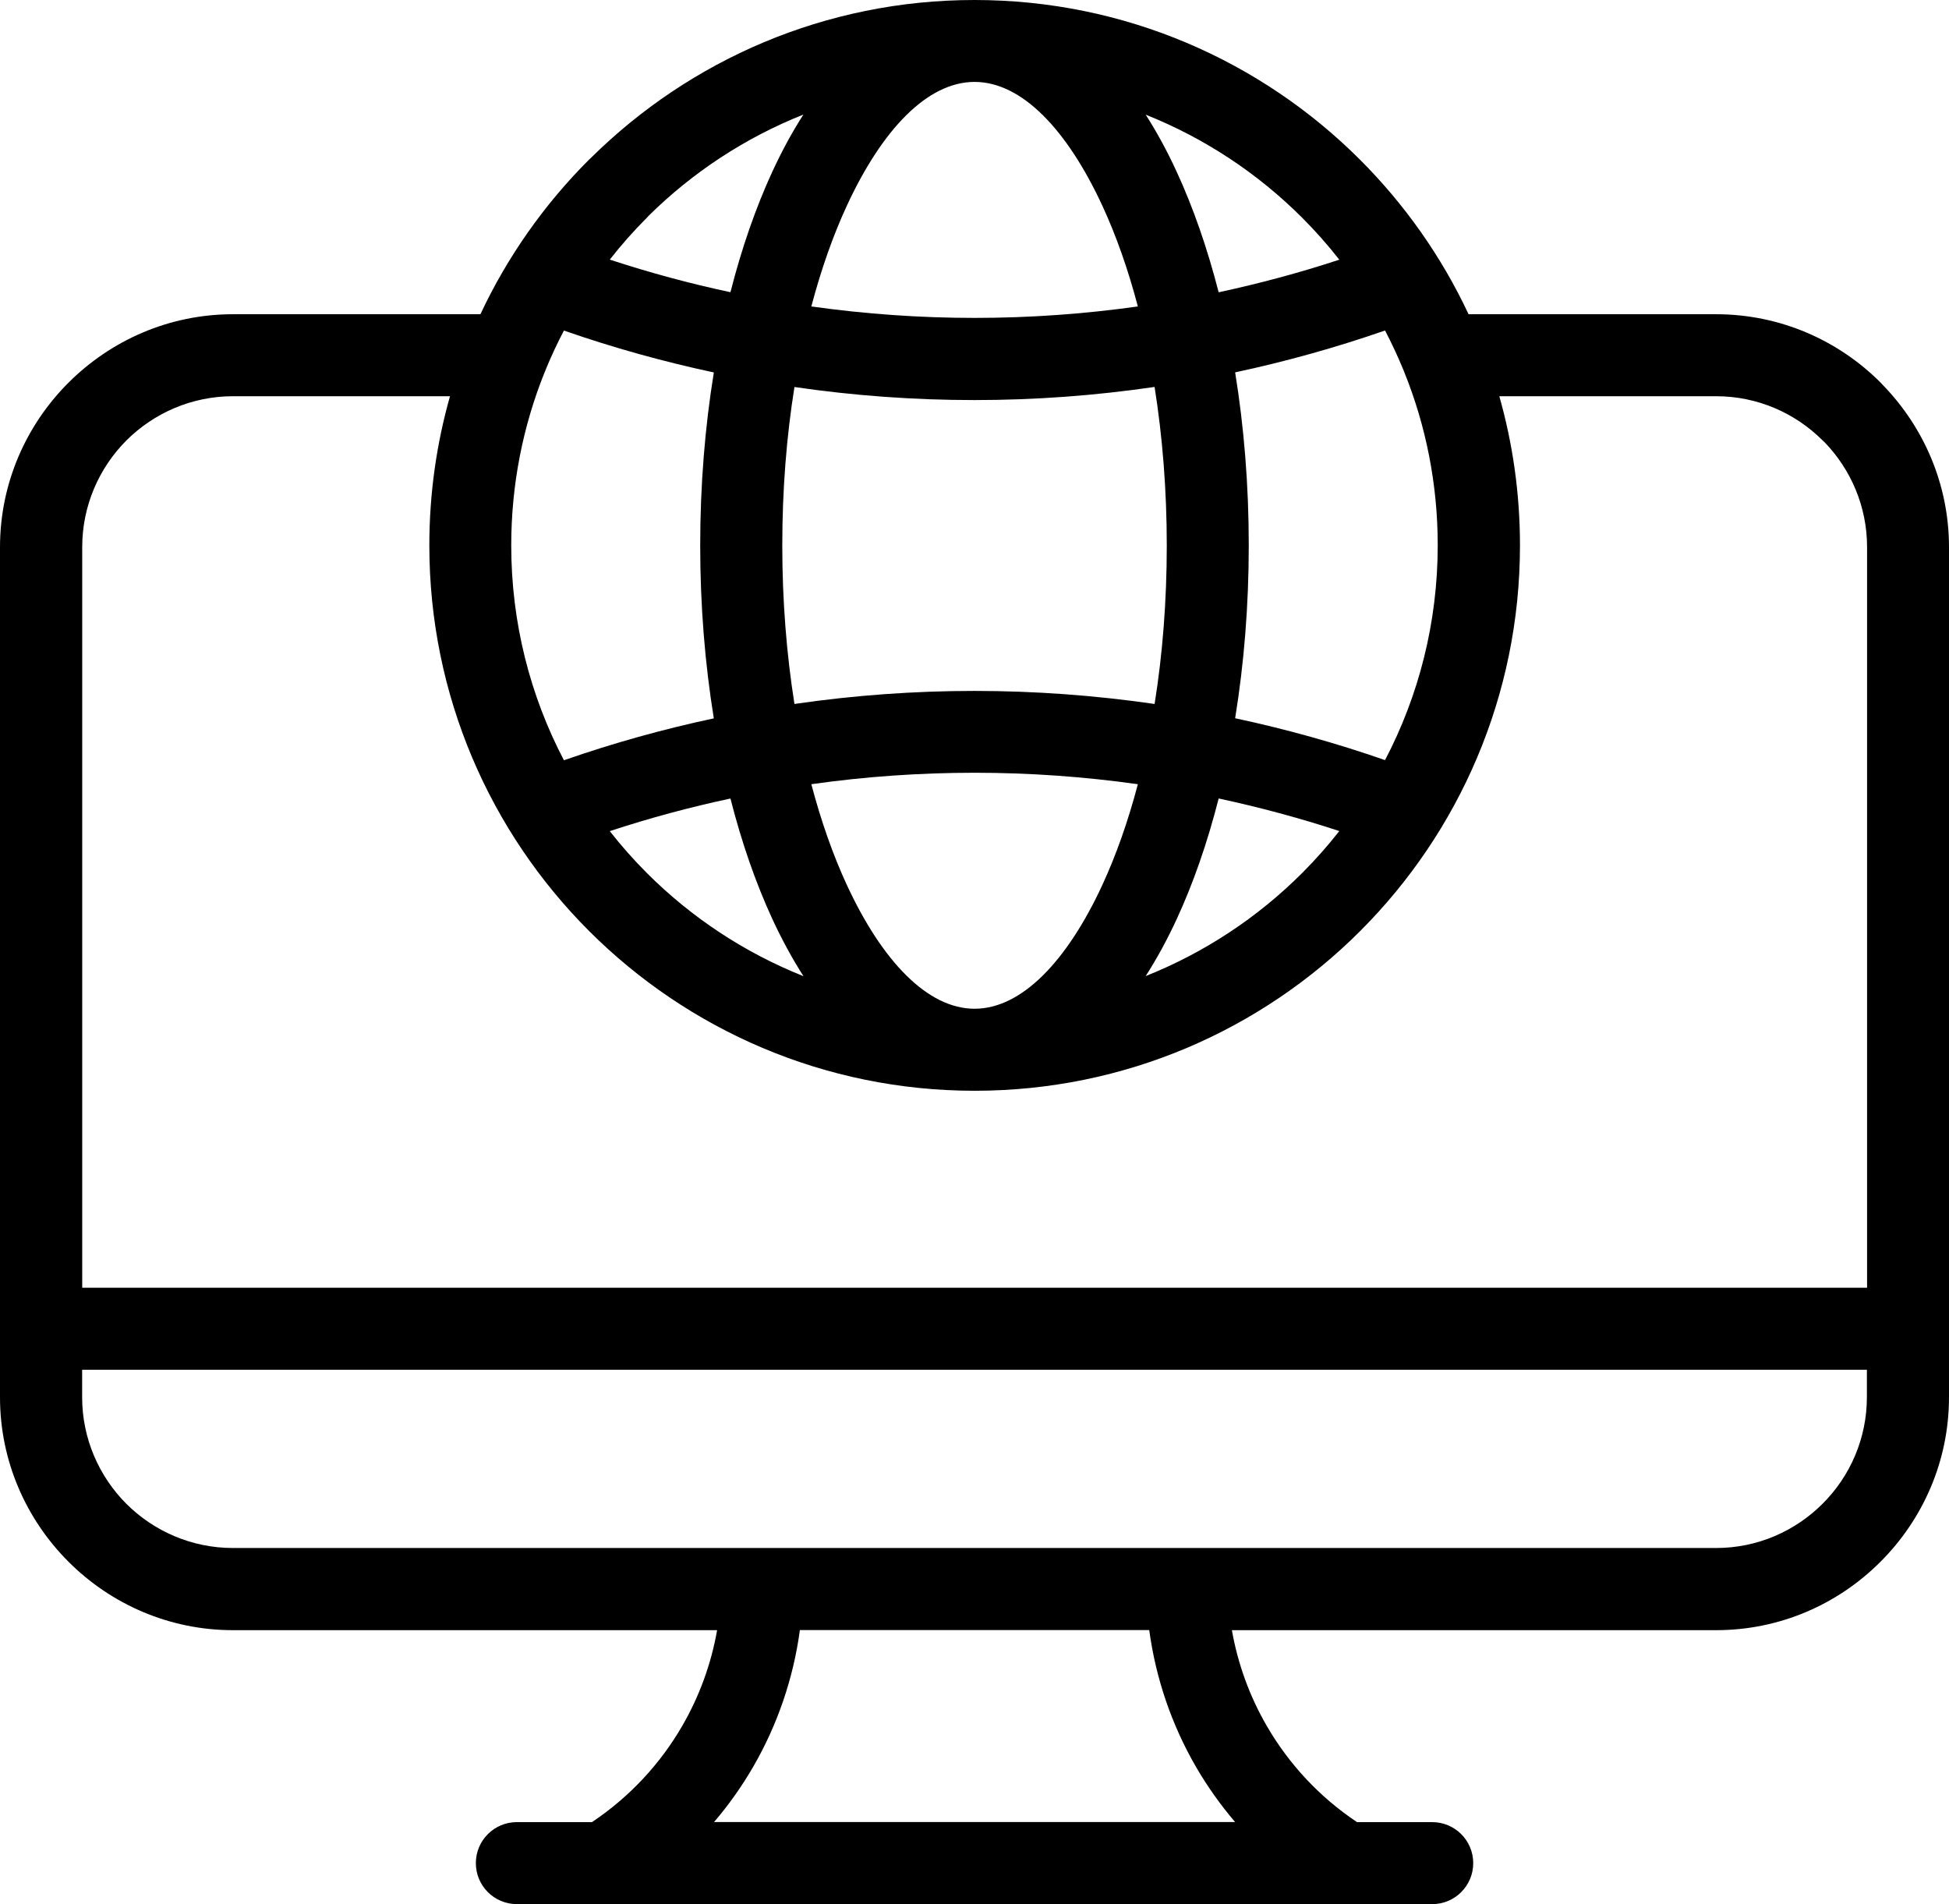 <?xml version="1.0" encoding="UTF-8"?>
<svg id="Layer_1" data-name="Layer 1" xmlns="http://www.w3.org/2000/svg" viewBox="0 0 1140.993 1114.596">
  <path d="M822.134,217.876l-.75-1.828c-3.188-7.688-6.703-15.234-10.547-22.594-28.828,10.031-58.172,18.188-87.75,24.516,5.156,31.781,7.969,65.859,7.969,101.25s-2.812,69.422-7.969,101.2c29.578,6.328,58.922,14.484,87.75,24.516,19.688-37.594,30.844-80.391,30.844-125.76,0-35.812-6.938-70.078-19.594-101.39l.047.09ZM302.574,1114.596c-13.266,0-24-10.734-24-24s10.734-24,24-24h43.969c22.031-14.719,40.031-34.125,52.922-56.438,9.938-17.203,16.875-36.094,20.344-55.922H136.359c-37.453,0-71.531-15.328-96.234-40.031C15.328,889.408,0,855.33,0,817.877v-497.58c0-37.453,15.328-71.531,40.031-96.234,24.797-24.797,58.875-40.125,96.328-40.125h144.89c15.844-33.797,37.453-64.359,63.516-90.422l1.359-1.266C403.827,35.25,483.044,0,570.514,0c88.125,0,167.95,35.766,225.71,93.516,26.062,26.062,47.672,56.625,63.516,90.422h144.94c37.5,0,71.625,15.328,96.281,40.031l1.312,1.406c23.906,24.609,38.719,58.125,38.719,94.922v497.58c0,37.453-15.328,71.531-40.031,96.234-24.703,24.797-58.781,40.125-96.281,40.125h-283.5c3.469,19.781,10.406,38.719,20.344,55.922,12.891,22.312,30.891,41.766,52.922,56.438h44.016c13.266,0,24,10.734,24,24s-10.734,24-24,24H302.574ZM675.934,226.496c-34.969,5.109-70.219,7.688-105.42,7.688s-70.453-2.531-105.42-7.641c-4.641,28.969-7.125,60.188-7.125,92.766s2.531,63.75,7.125,92.766c34.969-5.109,70.219-7.641,105.42-7.641s70.453,2.578,105.42,7.641c4.641-28.969,7.125-60.188,7.125-92.766s-2.531-63.797-7.125-92.766v-.047ZM417.884,218.011c-29.625-6.328-58.922-14.484-87.75-24.516-3.797,7.266-7.312,14.719-10.453,22.359-.281.797-.562,1.547-.938,2.297-12.562,31.266-19.453,65.391-19.453,101.11,0,45.375,11.156,88.172,30.844,125.76,28.828-10.031,58.172-18.234,87.75-24.516-5.156-31.781-7.969-65.859-7.969-101.2s2.812-69.422,7.969-101.2v-.094ZM670.724,67.121c6.469,10.125,12.562,21.281,18.094,33.328,9.656,20.906,17.953,44.672,24.609,70.641,23.812-5.109,47.391-11.438,70.641-19.078-6.75-8.625-14.016-16.828-21.75-24.562-25.875-25.875-57-46.547-91.594-60.328h0ZM713.427,467.431c-6.609,25.969-14.906,49.734-24.562,70.594-5.578,12.047-11.625,23.156-18.141,33.328,34.594-13.781,65.719-34.453,91.594-60.328,7.734-7.734,15-15.938,21.75-24.562-23.25-7.641-46.875-13.969-70.688-19.078l.047.046ZM470.327,571.351c-6.469-10.125-12.562-21.281-18.141-33.328-9.656-20.906-17.953-44.625-24.562-70.594-23.812,5.062-47.391,11.438-70.641,19.078,6.75,8.625,14.016,16.828,21.75,24.562,25.875,25.875,57,46.547,91.594,60.328v-.046ZM427.624,171.041c6.609-25.969,14.906-49.734,24.562-70.641,5.578-12.047,11.625-23.203,18.141-33.328-34.125,13.547-64.875,33.844-90.562,59.203l-1.031,1.125c-7.734,7.734-15,15.938-21.75,24.562,23.25,7.641,46.828,14.016,70.641,19.078h0ZM645.364,120.463c-20.719-44.766-47.297-72.516-74.812-72.516s-54.094,27.703-74.812,72.516c-8.062,17.438-15.047,37.266-20.766,58.922,31.688,4.453,63.609,6.703,95.578,6.703s63.891-2.25,95.578-6.703c-5.719-21.703-12.703-41.484-20.766-58.922ZM474.974,459.043c5.719,21.656,12.703,41.484,20.766,58.922,20.719,44.766,47.344,72.516,74.812,72.516s54.094-27.703,74.812-72.516c8.062-17.438,15.047-37.219,20.766-58.922-31.688-4.453-63.656-6.703-95.578-6.703s-63.891,2.203-95.578,6.703h0ZM263.424,231.933h-126.98c-24.328,0-46.453,9.938-62.438,25.875-15.938,15.984-25.875,38.109-25.875,62.438v433.55h1044.9v-433.55c0-23.812-9.516-45.469-24.891-61.406l-1.078-.984c-15.984-15.984-38.062-25.922-62.344-25.922h-126.98c7.875,27.75,12.094,57.047,12.094,87.328,0,88.125-35.766,167.95-93.516,225.71-57.75,57.758-137.58,93.516-225.71,93.516s-167.95-35.766-225.74-93.516c-57.75-57.75-93.516-137.58-93.516-225.71,0-30.281,4.219-59.578,12.094-87.328h-.02ZM48.084,801.793v16.031c0,24.328,9.938,46.453,25.875,62.438,15.984,15.938,38.109,25.875,62.438,25.875h868.26c24.281,0,46.359-9.938,62.344-25.922,15.984-15.938,25.922-38.062,25.922-62.391v-16.031H48.023h.061ZM672.794,954.183h-204.52c-3.844,28.453-13.219,55.594-27.281,79.922-6.609,11.438-14.297,22.312-22.969,32.438h305.02c-8.625-10.125-16.312-20.953-22.969-32.438-14.062-24.328-23.438-51.469-27.281-79.922h0Z"/>
</svg>